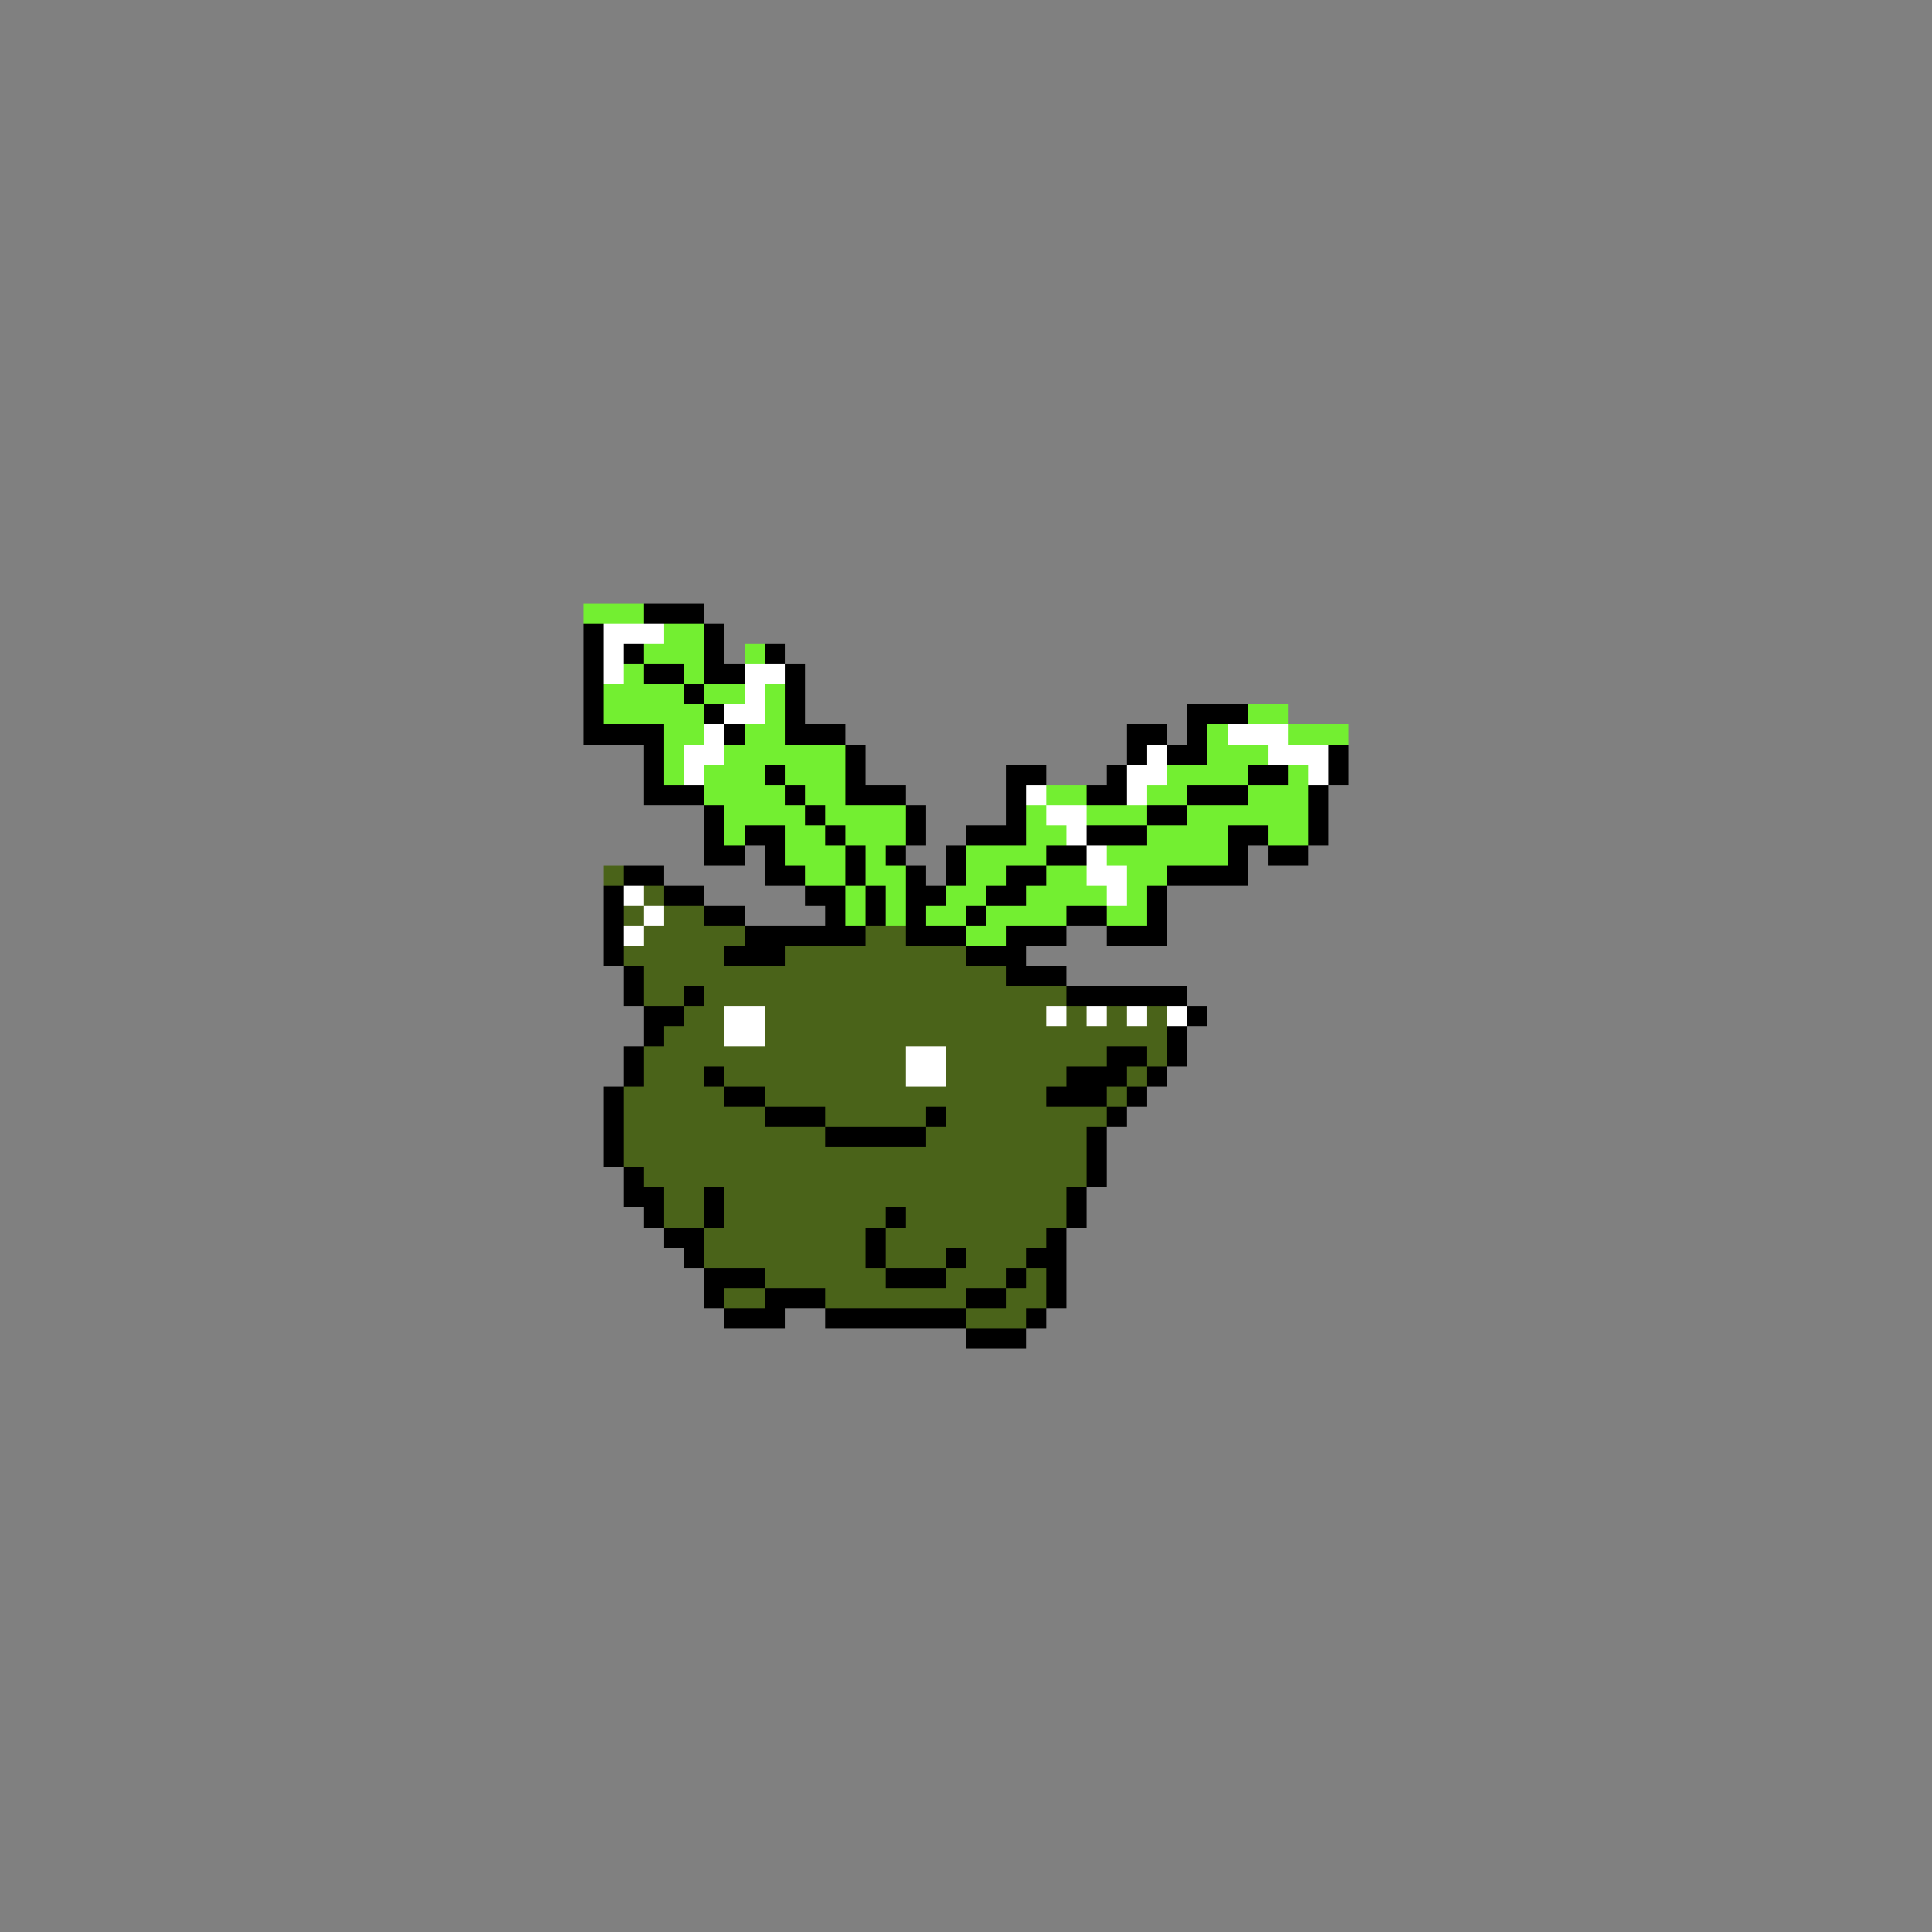 <svg xmlns="http://www.w3.org/2000/svg" viewBox="0 -0.5 96 96" shape-rendering="crispEdges">
<rect x="0" y="-0.5" width="96" height="96" fill="#808080" stroke="none"/>
<path stroke="#73ef31" d="M29 30h3M33 31h2M32 32h3M37 32h1M31 33h1M34 33h1M30 34h4M35 34h2M38 34h1M30 35h5M38 35h1M62 35h2M33 36h2M37 36h2M60 36h1M64 36h3M33 37h1M36 37h6M60 37h3M33 38h1M35 38h3M39 38h3M58 38h4M64 38h1M35 39h4M40 39h2M52 39h2M57 39h2M62 39h3M36 40h4M41 40h4M51 40h1M54 40h3M59 40h6M36 41h1M39 41h2M42 41h3M51 41h2M57 41h4M63 41h2M39 42h3M43 42h1M48 42h4M55 42h6M40 43h2M43 43h2M48 43h2M52 43h2M56 43h2M42 44h1M44 44h1M47 44h2M51 44h4M56 44h1M42 45h1M44 45h1M46 45h2M49 45h4M55 45h2M48 46h2" />
<path stroke="#000000" d="M32 30h3M29 31h1M35 31h1M29 32h1M31 32h1M35 32h1M38 32h1M29 33h1M32 33h2M35 33h2M39 33h1M29 34h1M34 34h1M39 34h1M29 35h1M35 35h1M39 35h1M59 35h3M29 36h4M36 36h1M39 36h3M56 36h2M59 36h1M32 37h1M42 37h1M56 37h1M58 37h2M66 37h1M32 38h1M38 38h1M42 38h1M50 38h2M55 38h1M62 38h2M66 38h1M32 39h3M39 39h1M42 39h3M50 39h1M54 39h2M59 39h3M65 39h1M35 40h1M40 40h1M45 40h1M50 40h1M57 40h2M65 40h1M35 41h1M37 41h2M41 41h1M45 41h1M48 41h3M54 41h3M61 41h2M65 41h1M35 42h2M38 42h1M42 42h1M44 42h1M47 42h1M52 42h2M61 42h1M63 42h2M31 43h2M38 43h2M42 43h1M45 43h1M47 43h1M50 43h2M58 43h4M30 44h1M33 44h2M40 44h2M43 44h1M45 44h2M49 44h2M57 44h1M30 45h1M35 45h2M41 45h1M43 45h1M45 45h1M48 45h1M53 45h2M57 45h1M30 46h1M37 46h6M45 46h3M50 46h3M55 46h3M30 47h1M36 47h3M48 47h3M31 48h1M50 48h3M31 49h1M34 49h1M53 49h6M32 50h2M59 50h1M32 51h1M58 51h1M31 52h1M55 52h2M58 52h1M31 53h1M35 53h1M53 53h3M57 53h1M30 54h1M36 54h2M52 54h3M56 54h1M30 55h1M38 55h3M46 55h1M55 55h1M30 56h1M41 56h5M54 56h1M30 57h1M54 57h1M31 58h1M54 58h1M31 59h2M35 59h1M53 59h1M32 60h1M35 60h1M44 60h1M53 60h1M33 61h2M43 61h1M52 61h1M34 62h1M43 62h1M47 62h1M51 62h2M35 63h3M44 63h3M50 63h1M52 63h1M35 64h1M38 64h3M48 64h2M52 64h1M36 65h3M41 65h7M51 65h1M48 66h3" />
<path stroke="#ffffff" d="M30 31h3M30 32h1M30 33h1M37 33h2M37 34h1M36 35h2M35 36h1M61 36h3M34 37h2M57 37h1M63 37h3M34 38h1M56 38h2M65 38h1M51 39h1M56 39h1M52 40h2M53 41h1M54 42h1M54 43h2M31 44h1M55 44h1M32 45h1M31 46h1M36 50h2M52 50h1M54 50h1M56 50h1M58 50h1M36 51h2M45 52h2M45 53h2" />
<path stroke="#4a6319" d="M30 43h1M32 44h1M31 45h1M33 45h2M32 46h5M43 46h2M31 47h5M39 47h9M32 48h18M32 49h2M35 49h18M34 50h2M38 50h14M53 50h1M55 50h1M57 50h1M33 51h3M38 51h20M32 52h13M47 52h8M57 52h1M32 53h3M36 53h9M47 53h6M56 53h1M31 54h5M38 54h14M55 54h1M31 55h7M41 55h5M47 55h8M31 56h10M46 56h8M31 57h23M32 58h22M33 59h2M36 59h17M33 60h2M36 60h8M45 60h8M35 61h8M44 61h8M35 62h8M44 62h3M48 62h3M38 63h6M47 63h3M51 63h1M36 64h2M41 64h7M50 64h2M48 65h3" />
</svg>